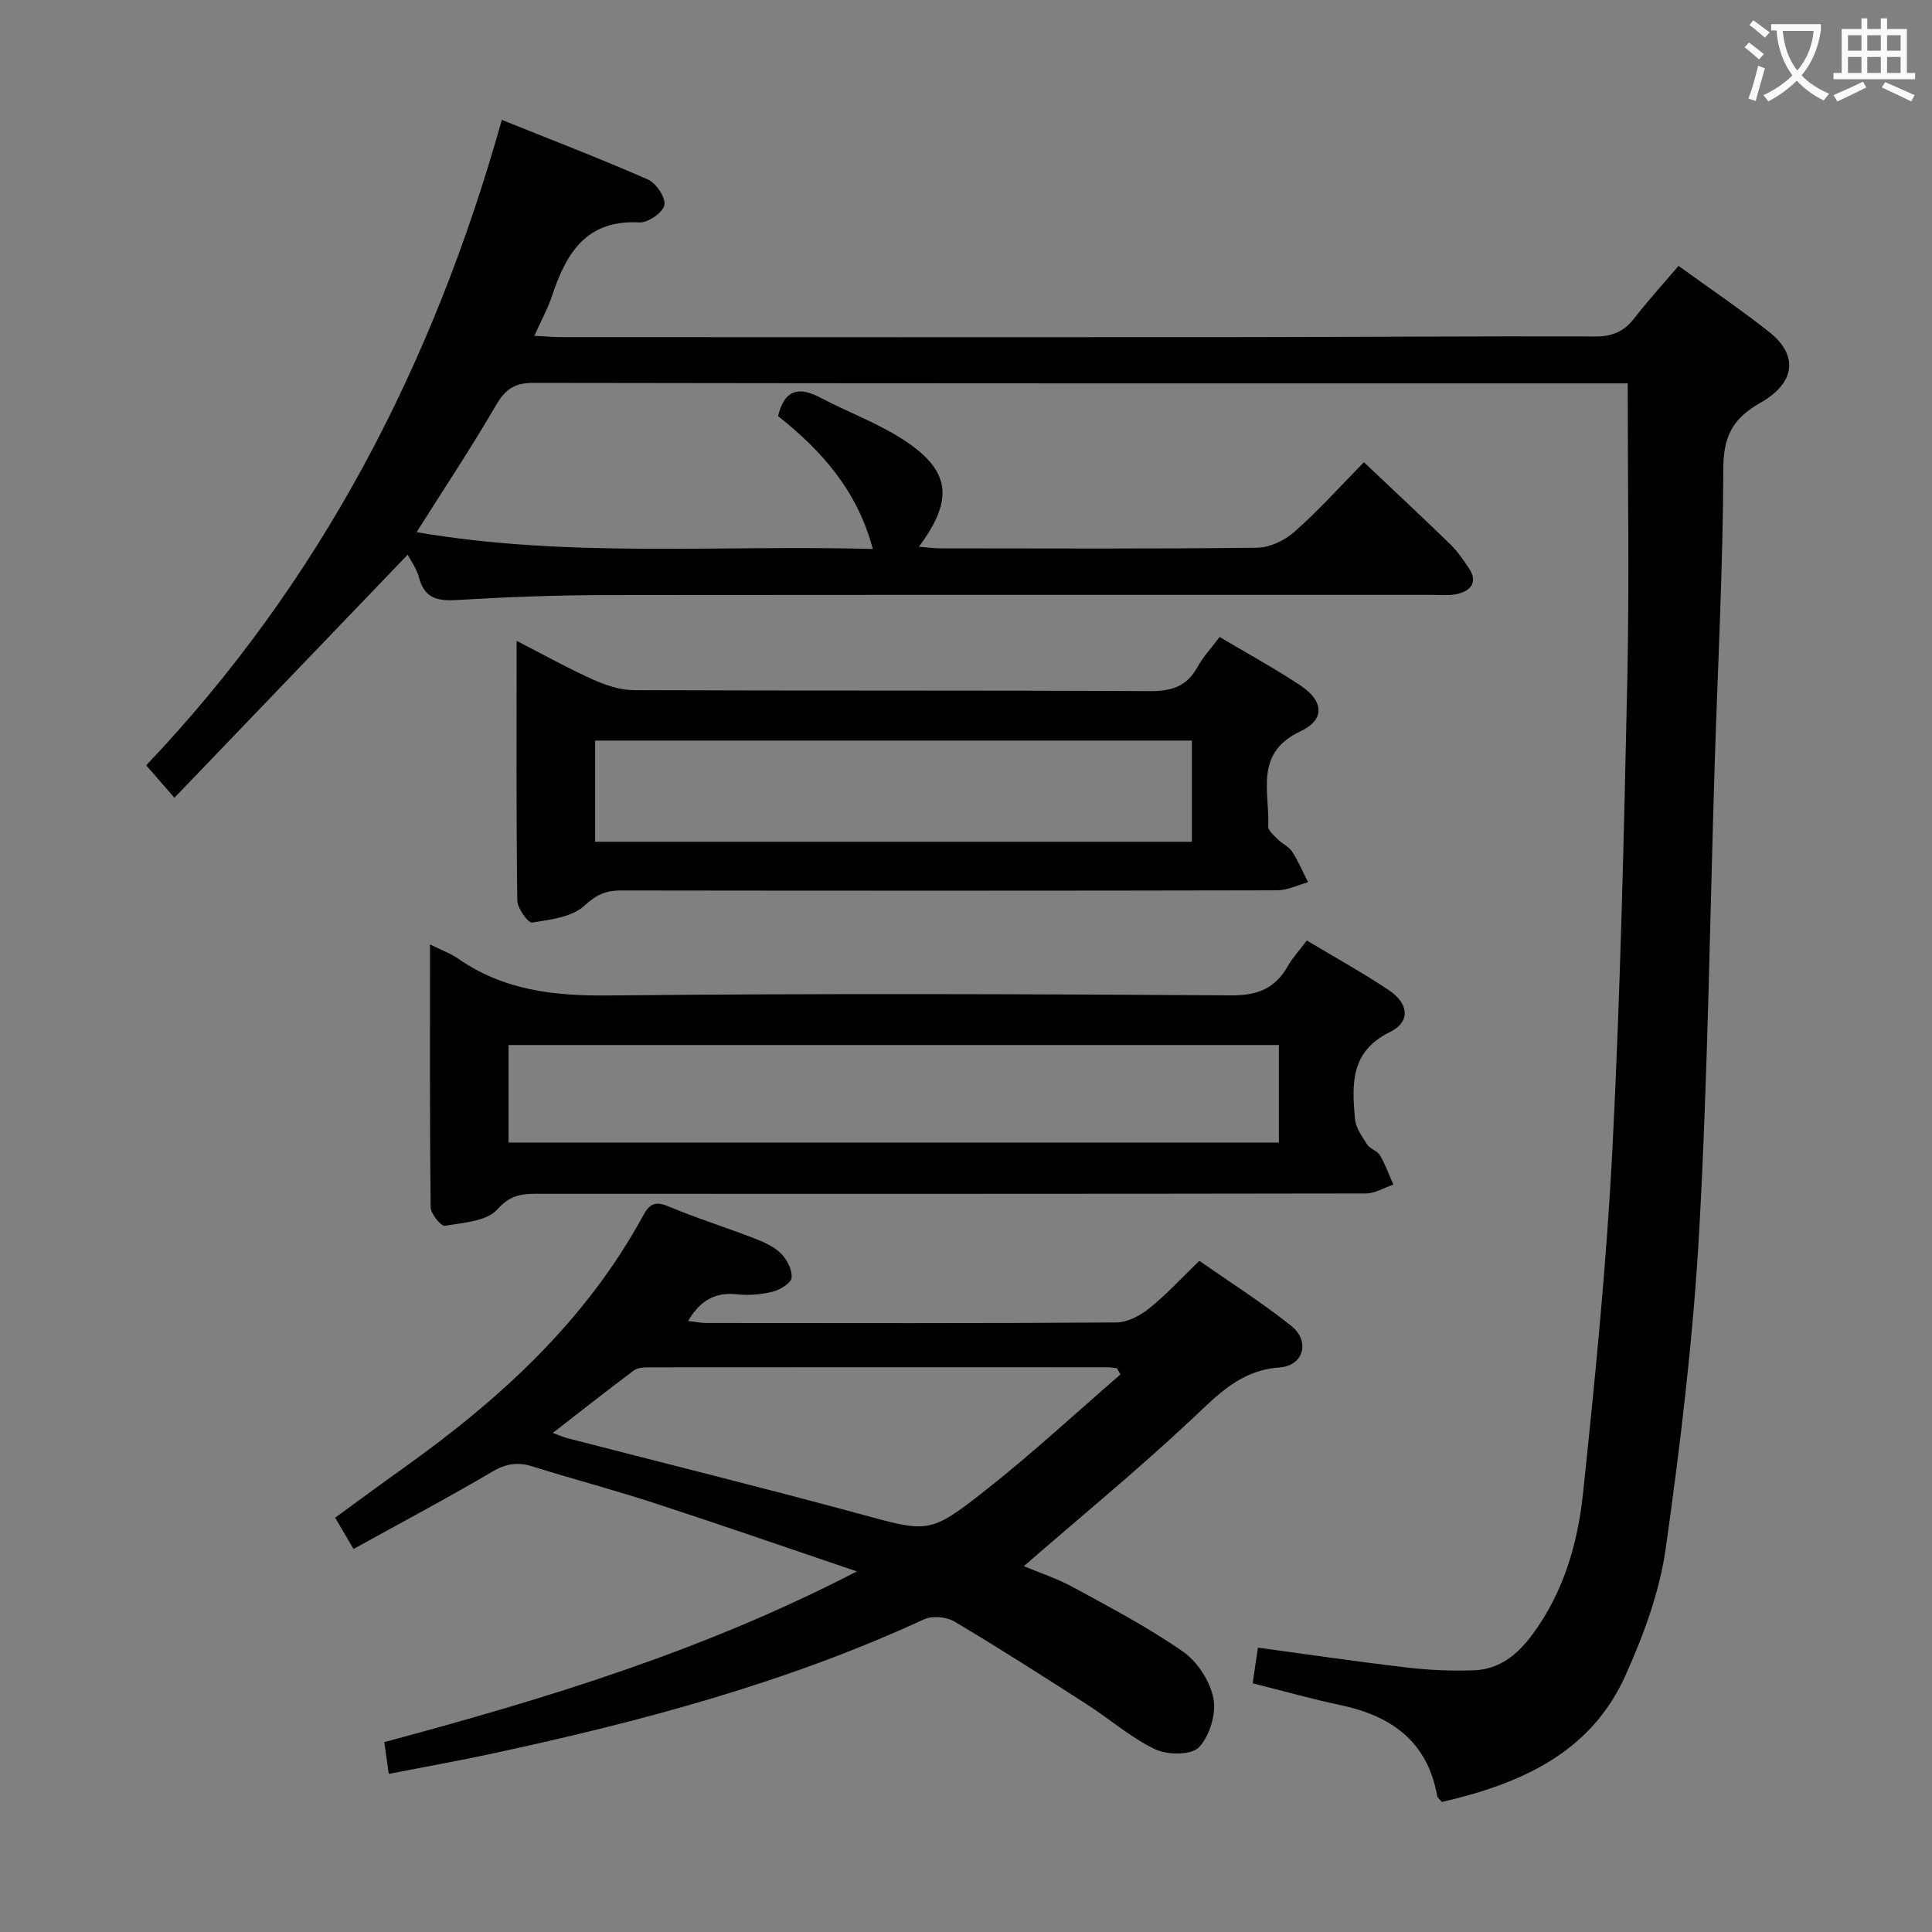 <svg enable-background="new 0 0 400 400" viewBox="0 0 400 400" xmlns="http://www.w3.org/2000/svg"><rect x="0" y="0" width="400" height="400" fill="#808080" stroke="none"/><g fill="#010000"><path d="m282.38 95.7c6.28 5.94 12.13 11.38 17.85 16.95 1.53 1.49 2.78 3.31 3.96 5.11 1.8 2.76.34 4.49-2.29 5.17-1.73.45-3.64.23-5.47.23-57.16.01-114.31-.04-171.47.05-10.14.02-20.3.41-30.42 1.02-4.03.24-6.7-.4-7.81-4.71-.48-1.86-1.73-3.51-2.33-4.67-15.97 16.64-31.91 33.26-48.29 50.32-2.39-2.76-3.87-4.46-5.84-6.72 35.96-37.83 59.31-82.61 73.63-133.63 10.48 4.22 20.48 8.05 30.27 12.36 1.7.75 3.7 3.78 3.38 5.3-.32 1.54-3.4 3.67-5.16 3.57-11.02-.61-15.17 6.39-18.1 15.2-.87 2.63-2.23 5.1-3.66 8.28 2.29.11 4.02.27 5.76.27 46.49.01 92.98.04 139.48 0 24.83-.02 49.65-.22 74.48-.14 3.55.01 5.93-1.07 8.03-3.79 2.84-3.66 5.97-7.1 9.14-10.82 6.44 4.67 12.79 8.95 18.78 13.69 6.01 4.75 5.55 10.48-1.87 14.68-5.78 3.27-7.62 7.02-7.64 13.67-.06 20.28-1.13 40.56-1.77 60.85-1.02 32.26-1.42 64.56-3.21 96.77-1.23 22.03-3.85 44.02-6.94 65.88-1.28 9.04-4.61 18.04-8.4 26.43-7.26 16.05-21.83 22.32-37.93 26.06-.41-.5-.91-.84-.99-1.25-1.99-11.23-9.42-16.56-19.95-18.79-6-1.27-11.91-2.94-18.25-4.53.34-2.31.71-4.79 1.09-7.38 10.57 1.43 20.72 2.93 30.91 4.12 4.61.54 9.3.74 13.94.56 5.19-.2 8.95-3.32 11.93-7.34 6.44-8.66 9.42-18.81 10.52-29.21 2.51-23.78 4.88-47.61 6.1-71.49 1.65-32.39 2.38-64.84 3.08-97.28.43-20.1.08-40.21.08-61.12-.6 0-2.35 0-4.1 0-74.15 0-148.31.03-222.46-.1-3.9-.01-5.81 1.3-7.73 4.6-5.08 8.74-10.69 17.17-16.46 26.31 31.46 5.39 62.74 2.6 94.45 3.48-3.2-12.17-10.73-20.48-19.62-27.52 1.42-5.71 4.49-6.08 8.88-3.76 5.42 2.87 11.27 5.02 16.44 8.26 10.37 6.49 11.32 12.52 3.85 22.55 1.72.14 3.11.34 4.51.34 21.83.02 43.66.13 65.49-.13 2.63-.03 5.73-1.5 7.74-3.29 4.97-4.37 9.43-9.35 14.39-14.41z"/><path d="m73.2 320.7c-1.51-2.56-2.5-4.26-3.81-6.48 4.74-3.45 9.36-6.87 14.05-10.21 19.98-14.24 37.84-30.48 49.74-52.39 1.21-2.24 2.41-3.03 5.14-1.88 5.8 2.45 11.85 4.33 17.73 6.6 1.99.77 4.12 1.69 5.6 3.14 1.27 1.24 2.37 3.38 2.25 5.03-.08 1.09-2.33 2.51-3.83 2.89-2.37.61-4.97.85-7.4.58-4.56-.52-7.69 1.23-10.2 5.51 1.38.16 2.55.42 3.73.42 28.32.02 56.64.09 84.96-.11 2.31-.02 4.94-1.44 6.83-2.96 3.49-2.8 6.53-6.14 10.32-9.8 6.15 4.3 12.85 8.55 19.03 13.47 3.95 3.15 2.6 8.24-2.39 8.6-8.11.58-12.77 5.61-18.15 10.67-11.14 10.45-22.96 20.17-34.83 30.48 3.21 1.35 6.94 2.56 10.31 4.41 7.69 4.2 15.5 8.3 22.66 13.29 2.99 2.09 5.6 6.13 6.29 9.69.61 3.18-.78 7.77-3 10.11-1.56 1.64-6.53 1.62-9.05.42-5.04-2.4-9.37-6.24-14.12-9.29-9.08-5.83-18.18-11.66-27.45-17.17-1.65-.98-4.59-1.25-6.29-.46-28.53 13.17-58.65 21.17-89.21 27.76-6.94 1.5-13.94 2.74-21.62 4.24-.33-2.32-.61-4.31-.93-6.57 33.38-8.97 65.99-18.84 97.84-35.35-14.88-5.04-28.32-9.71-41.85-14.12-8.36-2.73-16.88-4.97-25.27-7.6-3.08-.97-5.51-.61-8.39 1.09-9.3 5.48-18.83 10.53-28.69 15.99zm158.78-36.14c-.25-.43-.5-.86-.75-1.29-.6-.07-1.19-.19-1.79-.19-31.62-.01-63.24-.02-94.86.01-1.12 0-2.5.03-3.32.63-5.53 4.12-10.94 8.4-16.81 12.96 1.48.54 2.23.88 3.01 1.08 20.04 5.18 40.14 10.15 60.12 15.57 14.58 3.95 14.72 4.49 26.64-4.93 9.57-7.54 18.54-15.86 27.76-23.84z"/><path d="m270.57 194.72c5.9 3.54 11.58 6.68 16.96 10.27 4.13 2.76 4.57 6.56.26 8.67-8.3 4.07-7.86 10.87-7.27 17.94.15 1.86 1.48 3.71 2.55 5.37.59.92 2.09 1.29 2.64 2.22 1.12 1.91 1.87 4.04 2.77 6.07-1.9.64-3.79 1.82-5.69 1.83-57.28.1-114.56.08-171.85.07-3.13 0-5.41.36-7.98 3.24-2.19 2.46-7.07 2.75-10.86 3.38-.79.13-2.92-2.47-2.94-3.83-.2-17.9-.13-35.81-.13-54.42 2.43 1.21 4.29 1.88 5.86 2.97 9.44 6.56 19.87 7.72 31.17 7.6 42.96-.44 85.92-.3 128.88-.02 5.53.04 9.11-1.49 11.73-6.13.97-1.7 2.36-3.18 3.9-5.23zm-5.79 21.64c-53.48 0-106.5 0-159.49 0v20.19h159.49c0-6.85 0-13.31 0-20.19z"/><path d="m252.51 131.88c5.65 3.36 11.32 6.46 16.69 10.01 4.86 3.22 5.22 7.09.04 9.52-9.63 4.53-6.34 12.55-6.67 19.67-.04.86 1.15 1.87 1.93 2.65.93.94 2.32 1.52 3.01 2.58 1.29 1.99 2.23 4.22 3.31 6.35-2.13.58-4.26 1.66-6.4 1.67-45.29.1-90.59.09-135.88.03-3.12 0-5.1.89-7.57 3.17-2.56 2.36-7.05 2.89-10.81 3.47-.81.13-3.04-2.95-3.06-4.58-.23-17.64-.14-35.28-.14-53.74 5.59 2.87 10.61 5.67 15.83 8.02 2.63 1.18 5.62 2.18 8.45 2.19 35.64.15 71.27.01 106.91.2 4.45.02 7.57-.99 9.76-4.96 1.17-2.14 2.91-3.99 4.6-6.25zm-5.74 21.45c-41.41 0-82.43 0-123.56 0v20.95h123.56c0-7.03 0-13.8 0-20.95z"/></g><path d="m362.1 8.8c1.1.8 2.1 1.6 3.1 2.4l-1 1.1c-1.3-1.1-2.3-2-3-2.5zm1.9 4.8c.5.2.9.4 1.4.5-.6 2.3-1.3 4.5-1.9 6.8l-1.5-.5c.8-2.1 1.4-4.3 2-6.8zm-1-9.4c1.3.9 2.4 1.8 3.4 2.5l-1 1.1c-1.4-1.2-2.4-2.1-3.2-2.6zm3.7 2.2v-1.4h10.3v1.2c-.5 3.6-1.8 6.8-4 9.4 1.5 1.6 3.4 2.8 5.7 3.8-.3.4-.7.8-1.1 1.4-2.3-1.1-4.1-2.5-5.6-4.1-1.6 1.6-3.6 3.1-5.9 4.3-.3-.5-.7-.9-1-1.3 2.4-1.1 4.4-2.5 6-4.1-1.9-2.5-3-5.6-3.3-9.3h-1.1zm8.8 0h-6.4c.3 3.3 1.3 6 3 8.2 2-2.3 3.1-5.1 3.4-8.2z" fill="#fbfafa"/><path d="m385.3 3.8h1.3v2.2h2.8v-2.2h1.3v2.2h4.1v9.1h1.7v1.3h-16.9v-1.3h1.7v-9.1h4.1v-2.2zm.4 13.1.7 1.2c-1.8.9-3.8 1.9-6 2.9-.2-.4-.5-.8-.8-1.3 2.3-1 4.3-1.9 6.1-2.8zm-3.1-6.4h2.8v-3.2h-2.8zm0 4.6h2.8v-3.3h-2.8zm4-4.6h2.8v-3.2h-2.8zm0 4.6h2.8v-3.3h-2.8zm3.7 1.9c2.1.9 4.1 1.8 6.1 2.7l-.7 1.3c-2.2-1.1-4.2-2-6.1-2.9zm3.2-9.7h-2.8v3.2h2.8zm-2.8 7.8h2.8v-3.3h-2.8z" fill="#fbfafa"/></svg>